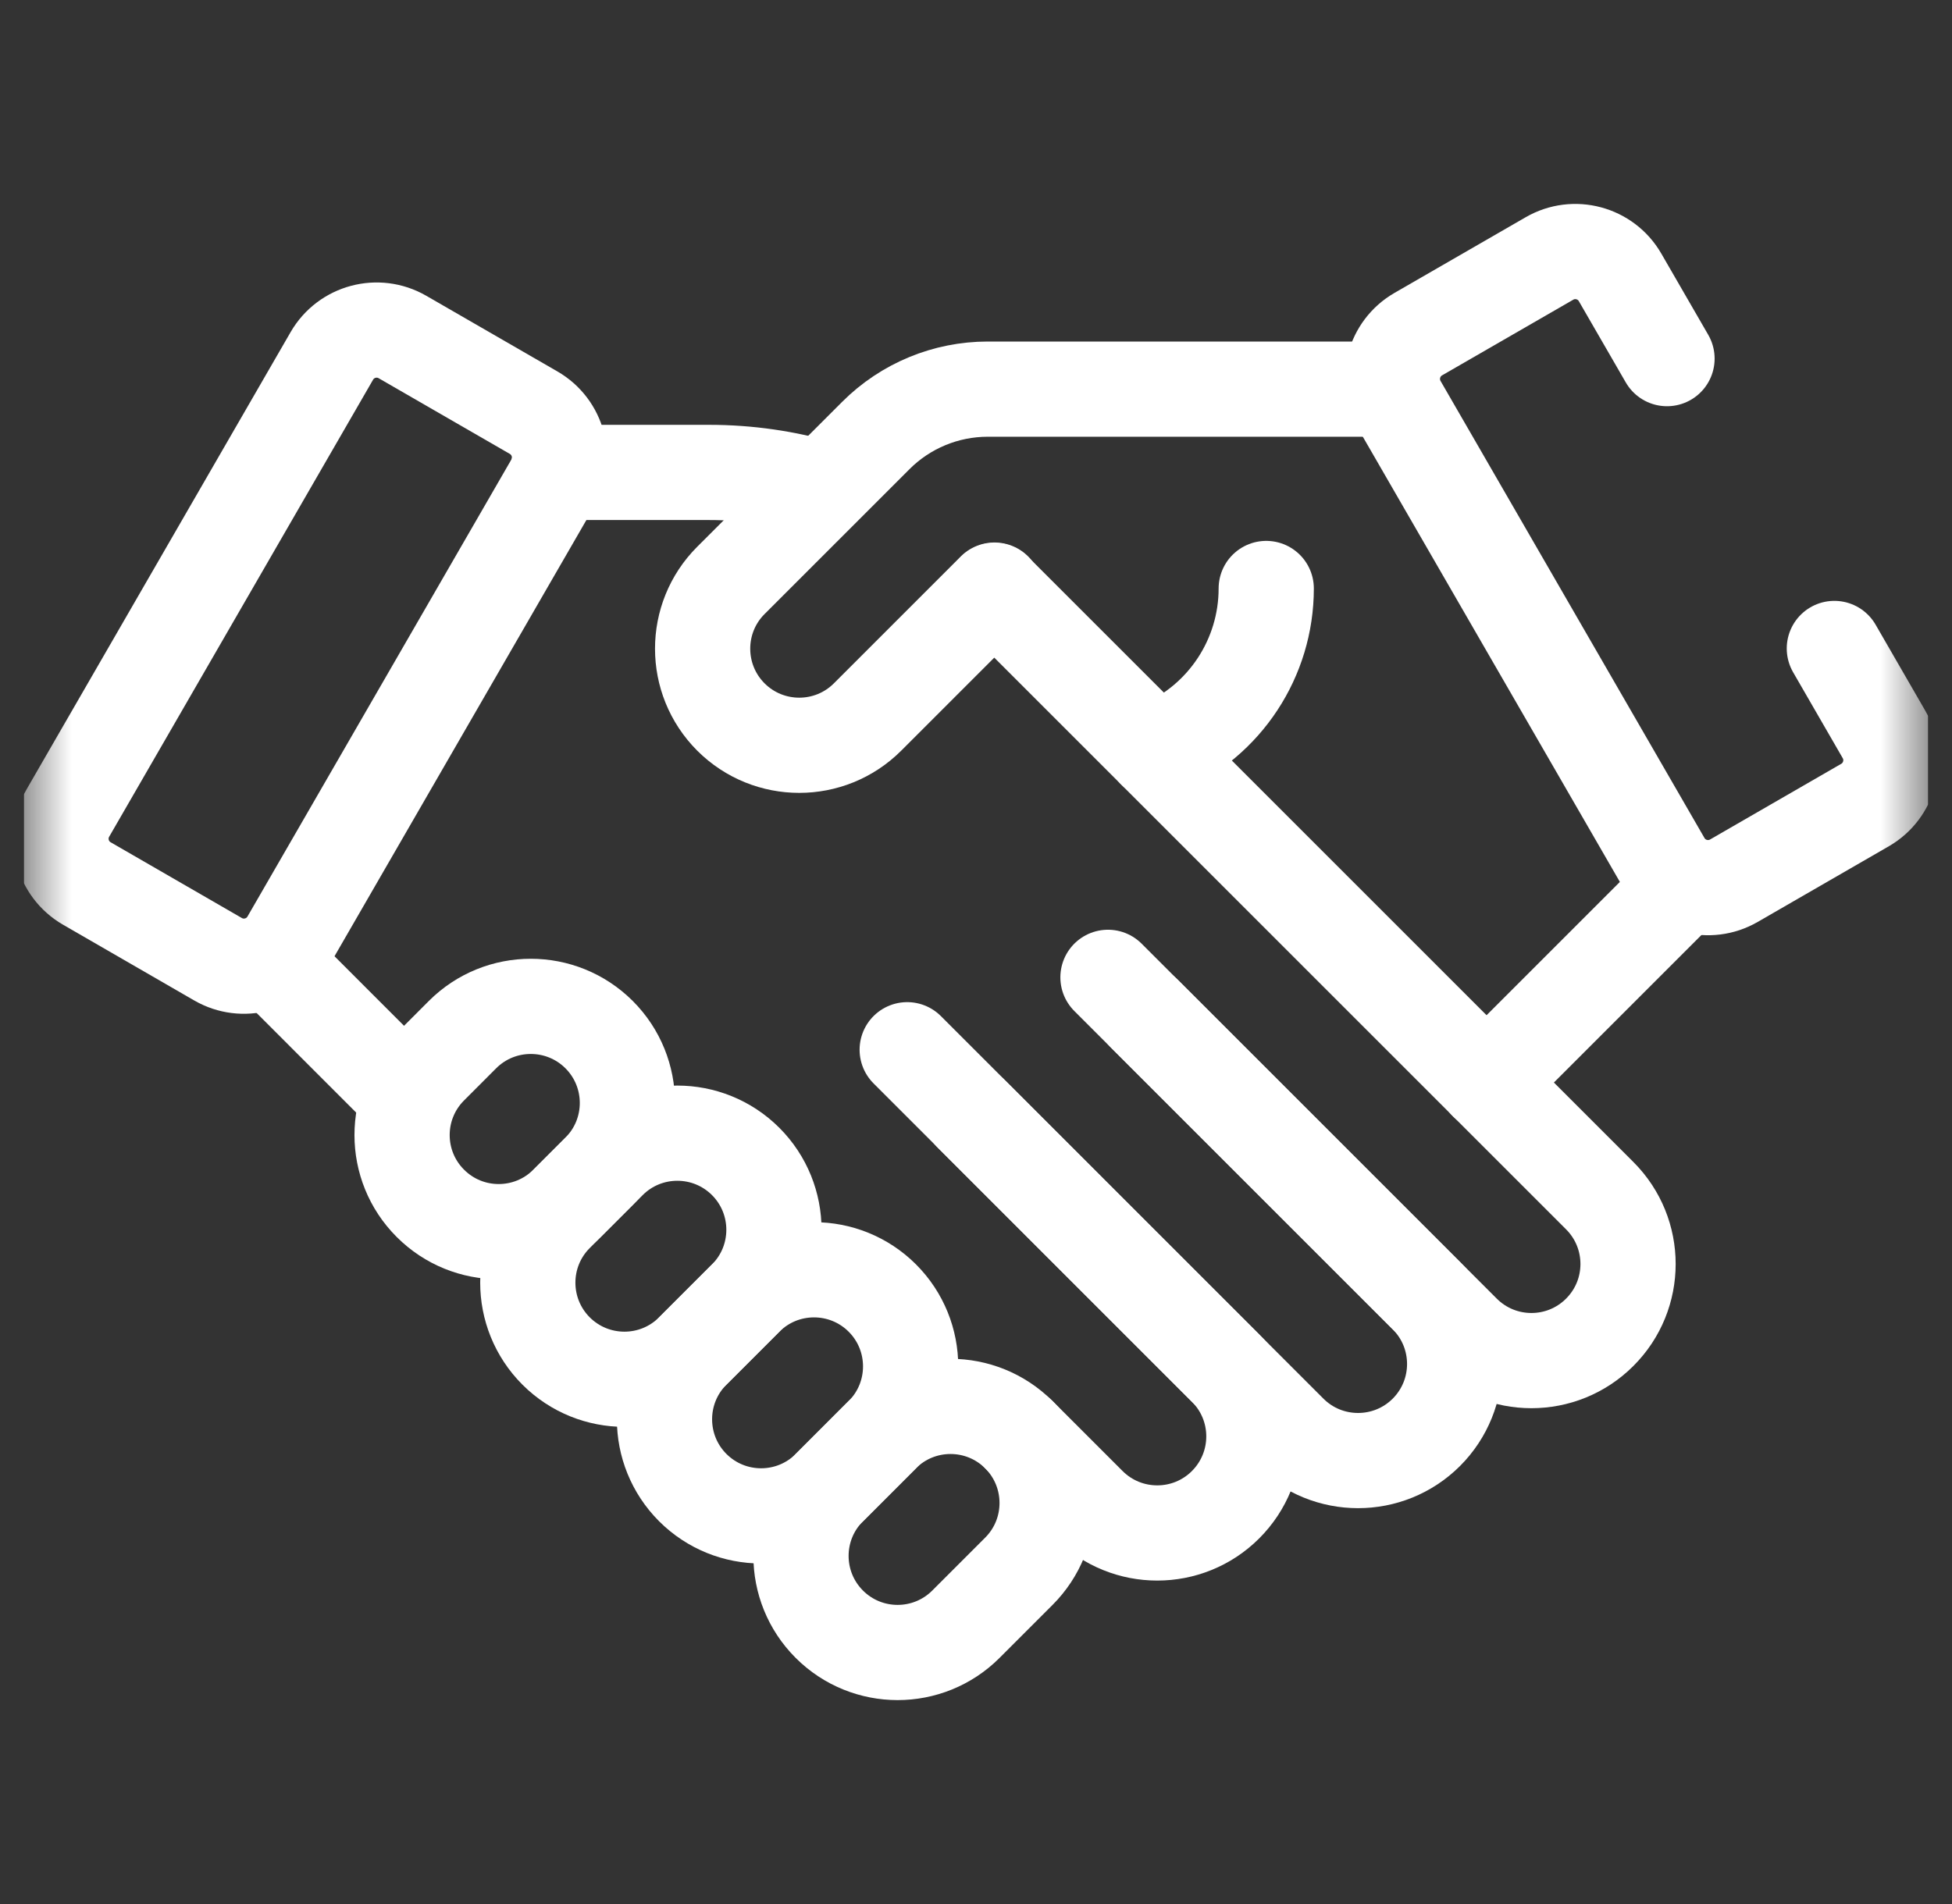 <svg width="41" height="40" viewBox="0 0 41 40" fill="none" xmlns="http://www.w3.org/2000/svg">
<rect x="0" y="0" width="41" height="40" fill="#333333" stroke="none"/>
<g clip-path="url(#clip0_3193_15085)">
<mask id="mask0_3193_15085" style="mask-type:luminance" maskUnits="userSpaceOnUse" x="0" y="0" width="41" height="40">
<path d="M0.5 3.8147e-06H40.5V40H0.5V3.8147e-06Z" fill="white"/>
</mask>
<g mask="url(#mask0_3193_15085)">
<path d="M17.271 10.264C16.507 10.041 15.709 9.925 14.899 9.925H11.707" stroke="white" stroke-width="2" stroke-miterlimit="10" stroke-linecap="round" stroke-linejoin="round"/>
<path d="M24.044 21.302L30.731 27.989C31.524 28.782 32.809 28.782 33.601 27.989C34.394 27.197 34.394 25.912 33.601 25.119L20.887 12.405" stroke="white" stroke-width="2" stroke-miterlimit="10" stroke-linecap="round" stroke-linejoin="round"/>
<path d="M23.272 20.532L29.96 27.22C30.752 28.012 30.752 29.297 29.96 30.09C29.167 30.882 27.882 30.882 27.09 30.09L20.402 23.402" stroke="white" stroke-width="2" stroke-miterlimit="10" stroke-linecap="round" stroke-linejoin="round"/>
<path d="M19.055 22.053L25.742 28.741C26.535 29.533 26.535 30.818 25.742 31.611C24.95 32.403 23.665 32.403 22.872 31.611L21.401 30.14" stroke="white" stroke-width="2" stroke-miterlimit="10" stroke-linecap="round" stroke-linejoin="round"/>
<path d="M8.591 23.069L5.762 20.239" stroke="white" stroke-width="2" stroke-miterlimit="10" stroke-linecap="round" stroke-linejoin="round"/>
<path d="M21.4 33.01L20.288 34.122C19.496 34.914 18.211 34.914 17.419 34.122C16.626 33.329 16.626 32.044 17.419 31.252L18.53 30.14C19.322 29.348 20.607 29.348 21.4 30.14C22.192 30.933 22.192 32.218 21.4 33.01Z" stroke="white" stroke-width="2" stroke-miterlimit="10" stroke-linecap="round" stroke-linejoin="round"/>
<path d="M18.533 30.14L17.421 31.252C16.629 32.044 15.344 32.044 14.551 31.252C13.759 30.459 13.759 29.174 14.551 28.382L15.663 27.27C16.455 26.478 17.74 26.478 18.533 27.27C19.325 28.063 19.325 29.348 18.533 30.14Z" stroke="white" stroke-width="2" stroke-miterlimit="10" stroke-linecap="round" stroke-linejoin="round"/>
<path d="M15.662 27.27L14.55 28.382C13.758 29.174 12.473 29.174 11.68 28.382C10.888 27.589 10.888 26.304 11.68 25.512L12.792 24.4C13.584 23.608 14.869 23.608 15.662 24.4C16.454 25.193 16.454 26.478 15.662 27.27Z" stroke="white" stroke-width="2" stroke-miterlimit="10" stroke-linecap="round" stroke-linejoin="round"/>
<path d="M12.584 24.606L11.91 25.28C11.117 26.073 9.832 26.073 9.04 25.28C8.247 24.488 8.247 23.203 9.04 22.411L9.714 21.736C10.506 20.944 11.791 20.944 12.584 21.736C13.376 22.529 13.376 23.814 12.584 24.606Z" stroke="white" stroke-width="2" stroke-miterlimit="10" stroke-linecap="round" stroke-linejoin="round"/>
<path d="M20.888 12.397L18.222 15.063C17.43 15.855 16.145 15.855 15.352 15.063C14.56 14.27 14.56 12.985 15.352 12.193L18.396 9.149C19.02 8.525 19.865 8.175 20.747 8.175H26.006H29.25" stroke="white" stroke-width="2" stroke-miterlimit="10" stroke-linecap="round" stroke-linejoin="round"/>
<path d="M4.58 20.152L1.825 18.561C1.305 18.262 1.127 17.597 1.427 17.078L6.97 7.477C7.27 6.958 7.934 6.78 8.454 7.08L11.209 8.67C11.728 8.97 11.906 9.635 11.607 10.154L6.064 19.755C5.764 20.274 5.099 20.452 4.58 20.152Z" stroke="white" stroke-width="2" stroke-miterlimit="10" stroke-linecap="round" stroke-linejoin="round"/>
<path d="M31.223 22.743L35.224 18.742" stroke="white" stroke-width="2" stroke-miterlimit="10" stroke-linecap="round" stroke-linejoin="round"/>
<path d="M35.014 7.534L34.028 5.827C33.728 5.308 33.064 5.13 32.545 5.43L29.789 7.02C29.27 7.32 29.092 7.985 29.392 8.504L34.935 18.105C35.235 18.624 35.899 18.802 36.419 18.502L39.174 16.912C39.693 16.612 39.871 15.947 39.571 15.428L38.529 13.623" stroke="white" stroke-width="2" stroke-miterlimit="10" stroke-linecap="round" stroke-linejoin="round"/>
<path d="M24.258 15.775L24.39 15.718C25.729 15.14 26.596 13.821 26.596 12.363" stroke="white" stroke-width="2" stroke-miterlimit="10" stroke-linecap="round" stroke-linejoin="round"/>
</g>
</g>
<defs>
<clipPath id="clip0_3193_15085">
<rect width="40" height="40" fill="white" transform="translate(0.5)"/>
</clipPath>
</defs>
</svg>
